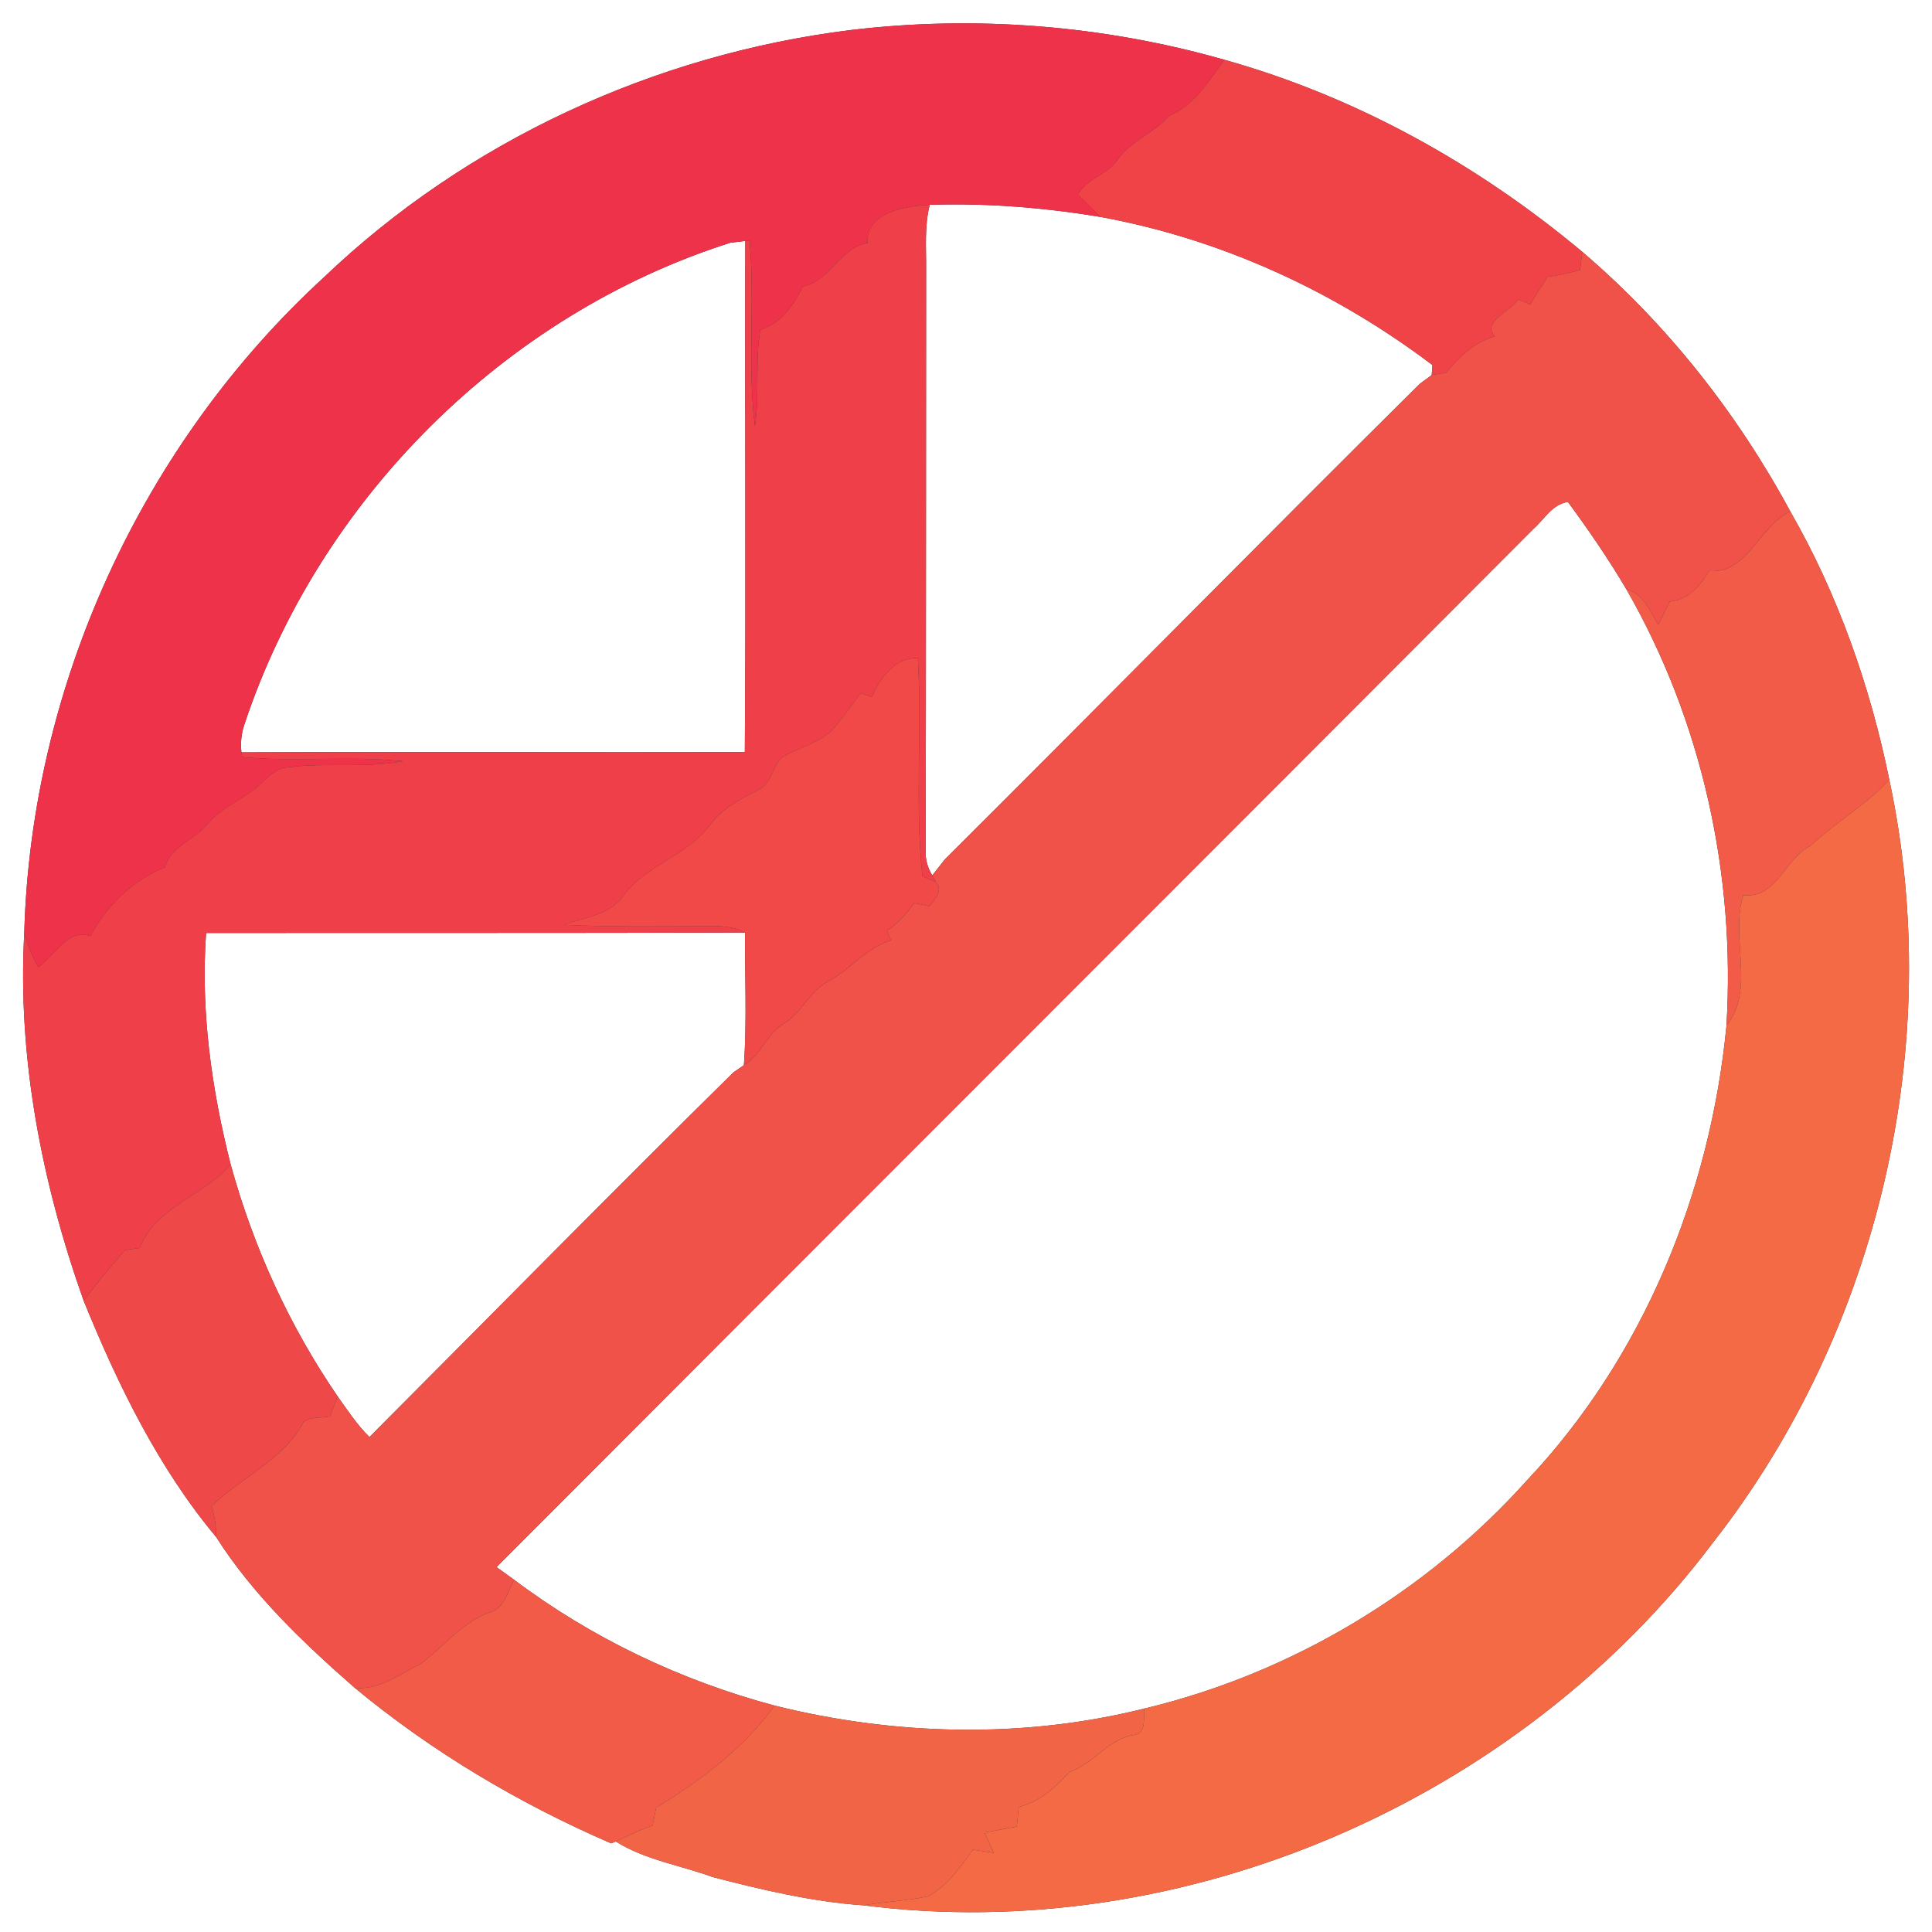 <?xml version="1.0" encoding="UTF-8" ?>
<!DOCTYPE svg PUBLIC "-//W3C//DTD SVG 1.1//EN" "http://www.w3.org/Graphics/SVG/1.1/DTD/svg11.dtd">
<svg width="250pt" height="250pt" viewBox="0 0 250 250" version="1.1" xmlns="http://www.w3.org/2000/svg">
<rect x="0" y="0" width="250" height="250" fill="#333333" stroke="none"/>
<g id="#ffffffff">
<path fill="#ffffff" opacity="1.00" d=" M 0.00 0.00 L 250.00 0.00 L 250.00 250.00 L 0.00 250.00 L 0.00 0.00 M 109.98 3.90 C 84.69 7.05 60.37 18.25 41.92 35.88 C 18.37 57.47 4.01 88.78 3.14 120.73 C 2.24 136.90 5.43 153.12 10.83 168.33 C 15.24 179.15 20.46 189.90 27.97 198.89 C 32.74 206.38 39.26 212.59 45.91 218.41 C 55.92 226.70 67.17 233.37 79.08 238.53 L 79.69 238.29 C 83.48 240.68 88.02 241.35 92.18 242.88 C 98.59 244.54 105.10 246.09 111.73 246.55 C 153.27 251.87 196.58 232.95 221.68 199.58 C 243.17 172.12 251.78 134.97 244.47 100.87 C 241.99 88.77 237.83 76.91 231.67 66.19 C 224.84 53.54 215.74 41.96 204.76 32.60 C 191.22 21.27 175.46 12.50 158.42 7.73 C 142.73 3.26 126.17 1.95 109.98 3.90 Z" />
<path fill="#ffffff" opacity="1.00" d=" M 120.31 26.50 C 127.72 26.27 135.09 26.85 142.38 28.07 C 157.99 30.92 172.73 37.69 185.36 47.24 C 185.34 47.56 185.29 48.21 185.26 48.53 C 184.88 48.81 184.12 49.37 183.74 49.65 C 163.13 70.06 142.80 90.77 122.24 111.23 C 121.84 111.74 121.04 112.76 120.64 113.27 C 120.01 112.26 119.72 111.17 119.78 109.99 C 119.84 84.98 119.81 59.98 119.84 34.97 C 119.87 32.14 119.60 29.27 120.31 26.50 Z" />
<path fill="#ffffff" opacity="1.00" d=" M 94.54 31.40 C 95.02 31.34 95.96 31.24 96.44 31.18 C 96.38 53.22 96.54 75.27 96.38 97.31 C 74.67 97.38 52.96 97.25 31.24 97.35 C 31.11 96.16 31.22 95.00 31.58 93.88 C 41.21 64.72 65.24 40.70 94.54 31.40 Z" />
<path fill="#ffffff" opacity="1.00" d=" M 198.45 68.42 C 199.85 67.18 200.87 65.24 202.89 64.96 C 205.58 68.60 208.13 72.33 210.44 76.23 C 220.24 93.28 224.60 113.17 223.40 132.76 C 221.31 154.41 212.60 175.67 197.57 191.58 C 184.54 206.10 167.04 216.56 148.06 221.09 C 132.44 225.00 115.81 224.59 100.22 220.70 C 88.11 217.46 76.57 211.98 66.54 204.43 C 65.97 204.02 64.83 203.20 64.25 202.78 C 108.96 157.97 153.75 113.24 198.45 68.42 Z" />
<path fill="#ffffff" opacity="1.00" d=" M 29.85 150.68 C 27.37 140.92 25.95 130.81 26.67 120.73 C 49.92 120.70 73.17 120.75 96.41 120.67 C 96.38 126.39 96.66 132.12 96.26 137.83 C 95.92 138.06 95.24 138.53 94.90 138.77 C 79.08 154.36 63.50 170.22 47.81 185.95 C 46.20 184.38 44.98 182.49 43.68 180.68 C 37.43 171.55 32.78 161.35 29.85 150.68 Z" />
</g>
<g id="#ee3249ff">
<path fill="#ee3249" opacity="1.00" d=" M 109.98 3.90 C 126.17 1.95 142.73 3.26 158.42 7.73 C 156.43 10.50 154.57 13.60 151.29 14.97 C 149.37 17.21 146.39 18.18 144.64 20.62 C 143.34 22.62 140.58 23.07 139.48 25.18 C 140.45 26.13 141.41 27.11 142.38 28.07 C 135.09 26.85 127.72 26.27 120.31 26.50 C 117.26 26.66 112.02 27.40 112.27 31.43 C 108.71 32.02 107.51 36.32 103.89 37.07 C 102.66 39.54 101.13 41.78 98.38 42.68 C 97.68 46.80 98.32 51.00 97.69 55.13 C 96.68 47.18 97.72 39.11 97.00 31.13 L 96.44 31.18 C 95.96 31.24 95.02 31.34 94.54 31.40 C 65.24 40.70 41.21 64.72 31.58 93.88 C 31.22 95.00 31.11 96.16 31.24 97.35 L 31.35 97.97 C 38.25 98.62 45.21 97.76 52.12 98.50 C 47.24 99.42 42.25 98.64 37.35 99.28 C 35.23 99.34 34.09 101.40 32.47 102.46 C 30.50 103.80 28.32 104.85 26.77 106.73 C 25.09 108.73 22.12 109.46 21.35 112.22 C 17.16 113.92 13.83 117.14 11.71 121.12 C 8.68 120.11 7.08 123.73 4.94 125.14 C 4.17 123.74 3.55 122.27 3.14 120.73 C 4.01 88.78 18.37 57.47 41.92 35.88 C 60.37 18.25 84.69 7.05 109.98 3.90 Z" />
</g>
<g id="#ef4348ff">
<path fill="#ef4348" opacity="1.00" d=" M 158.42 7.73 C 175.46 12.50 191.22 21.27 204.76 32.60 C 204.68 33.19 204.53 34.36 204.45 34.95 C 203.06 35.29 201.68 35.65 200.26 35.81 C 199.53 37.02 198.70 38.17 198.02 39.41 C 197.63 39.24 196.85 38.90 196.45 38.73 C 195.57 40.21 191.63 41.65 193.43 43.52 C 190.80 44.28 188.83 46.13 187.15 48.21 C 186.68 48.29 185.73 48.45 185.26 48.53 C 185.29 48.21 185.34 47.56 185.36 47.24 C 172.73 37.69 157.99 30.92 142.38 28.07 C 141.41 27.11 140.45 26.13 139.48 25.18 C 140.58 23.07 143.34 22.62 144.64 20.62 C 146.39 18.18 149.37 17.21 151.29 14.97 C 154.57 13.60 156.43 10.50 158.42 7.73 Z" />
</g>
<g id="#ef3f49ff">
<path fill="#ef3f49" opacity="1.00" d=" M 112.27 31.43 C 112.02 27.40 117.26 26.66 120.31 26.50 C 119.60 29.27 119.87 32.14 119.84 34.97 C 119.81 59.98 119.84 84.98 119.78 109.99 C 119.72 111.17 120.01 112.26 120.64 113.27 L 121.10 114.13 C 120.66 113.94 119.80 113.56 119.36 113.37 C 118.36 104.01 119.33 94.53 118.77 85.13 C 115.69 85.15 113.93 87.66 112.80 90.20 C 112.45 90.07 111.75 89.80 111.40 89.66 C 110.11 91.29 108.99 93.05 107.58 94.58 C 105.74 96.23 103.21 96.76 101.13 98.04 C 99.95 99.28 99.82 101.38 98.17 102.18 C 95.83 103.37 93.44 104.60 91.85 106.78 C 88.90 110.70 83.69 111.89 80.74 115.80 C 79.00 118.38 75.70 118.67 73.01 119.68 C 79.34 119.97 85.69 119.87 92.03 119.85 C 93.53 119.81 95.06 119.94 96.41 120.67 C 73.17 120.75 49.92 120.70 26.67 120.73 C 25.95 130.81 27.37 140.92 29.85 150.68 C 26.38 154.72 20.04 156.24 18.09 161.49 C 17.45 161.57 16.81 161.66 16.17 161.76 C 14.33 163.90 12.50 166.05 10.83 168.33 C 5.43 153.12 2.24 136.90 3.14 120.73 C 3.55 122.27 4.17 123.74 4.94 125.14 C 7.08 123.73 8.68 120.11 11.71 121.12 C 13.83 117.14 17.16 113.92 21.35 112.22 C 22.12 109.46 25.09 108.73 26.77 106.73 C 28.32 104.85 30.50 103.80 32.47 102.46 C 34.09 101.40 35.23 99.34 37.35 99.28 C 42.25 98.64 47.24 99.42 52.12 98.50 C 45.21 97.76 38.25 98.62 31.35 97.97 L 31.24 97.35 C 52.96 97.25 74.67 97.38 96.38 97.31 C 96.54 75.27 96.38 53.22 96.44 31.18 L 97.00 31.13 C 97.72 39.11 96.68 47.18 97.69 55.13 C 98.32 51.00 97.68 46.80 98.38 42.68 C 101.13 41.78 102.66 39.54 103.89 37.07 C 107.51 36.32 108.71 32.02 112.27 31.43 Z" />
</g>
<g id="#f05148ff">
<path fill="#f05148" opacity="1.00" d=" M 204.76 32.60 C 215.74 41.96 224.84 53.54 231.67 66.19 C 227.63 68.02 226.18 74.27 221.16 73.89 C 219.98 75.85 218.48 77.60 216.06 77.84 C 215.57 78.84 215.06 79.83 214.58 80.84 C 213.50 79.05 212.66 76.86 210.44 76.23 C 208.13 72.33 205.58 68.60 202.89 64.96 C 200.87 65.24 199.85 67.18 198.45 68.42 C 153.75 113.24 108.96 157.97 64.25 202.78 C 64.83 203.20 65.97 204.02 66.54 204.43 C 65.66 205.98 65.25 208.21 63.24 208.68 C 59.68 210.03 57.33 213.16 54.36 215.35 C 51.66 216.64 49.07 218.72 45.91 218.41 C 39.26 212.59 32.74 206.38 27.97 198.89 C 27.99 197.53 27.77 196.19 27.37 194.89 C 31.21 191.12 36.68 188.93 39.27 184.02 C 40.20 183.27 41.57 183.53 42.69 183.28 C 42.94 182.63 43.43 181.33 43.68 180.68 C 44.98 182.49 46.20 184.38 47.81 185.95 C 63.50 170.22 79.08 154.36 94.90 138.77 C 95.24 138.53 95.92 138.06 96.26 137.83 C 98.46 136.53 99.22 133.80 101.40 132.45 C 103.75 131.07 104.74 128.23 107.16 126.99 C 110.04 125.45 112.08 122.66 115.28 121.67 C 115.11 121.24 114.94 120.82 114.77 120.40 C 116.21 119.51 117.32 118.23 118.27 116.86 C 118.92 116.98 119.58 117.10 120.23 117.26 C 120.95 116.39 122.11 115.24 121.10 114.13 L 120.64 113.27 C 121.04 112.76 121.84 111.74 122.24 111.23 C 142.80 90.77 163.13 70.06 183.74 49.65 C 184.12 49.37 184.88 48.81 185.26 48.53 C 185.73 48.45 186.68 48.29 187.15 48.21 C 188.83 46.13 190.80 44.28 193.43 43.52 C 191.63 41.65 195.57 40.21 196.45 38.73 C 196.85 38.90 197.63 39.24 198.02 39.41 C 198.70 38.17 199.53 37.02 200.26 35.81 C 201.68 35.65 203.06 35.29 204.45 34.95 C 204.53 34.36 204.68 33.19 204.76 32.60 Z" />
</g>
<g id="#f15b47ff">
<path fill="#f15b47" opacity="1.00" d=" M 231.67 66.19 C 237.83 76.91 241.99 88.77 244.47 100.87 C 241.48 104.19 237.52 106.39 234.28 109.45 C 230.85 111.13 230.04 116.24 225.58 115.85 C 223.84 121.34 227.20 127.95 223.40 132.76 C 224.60 113.17 220.24 93.28 210.44 76.23 C 212.66 76.86 213.50 79.05 214.58 80.84 C 215.06 79.83 215.57 78.84 216.06 77.84 C 218.48 77.60 219.98 75.85 221.16 73.89 C 226.18 74.27 227.63 68.02 231.67 66.19 Z" />
<path fill="#f15b47" opacity="1.00" d=" M 66.54 204.43 C 76.57 211.98 88.11 217.46 100.22 220.70 C 96.27 226.24 90.65 230.38 84.91 233.91 C 84.77 234.68 84.60 235.45 84.45 236.23 C 82.80 236.77 81.26 237.57 79.69 238.29 L 79.08 238.53 C 67.17 233.37 55.92 226.70 45.91 218.41 C 49.07 218.72 51.66 216.64 54.36 215.35 C 57.33 213.16 59.68 210.03 63.24 208.68 C 65.25 208.21 65.66 205.98 66.54 204.43 Z" />
</g>
<g id="#f04948ff">
<path fill="#f04948" opacity="1.00" d=" M 112.80 90.20 C 113.93 87.66 115.69 85.15 118.77 85.13 C 119.33 94.53 118.36 104.01 119.36 113.37 C 119.80 113.56 120.66 113.94 121.10 114.13 C 122.11 115.24 120.95 116.39 120.23 117.26 C 119.58 117.10 118.92 116.98 118.27 116.86 C 117.32 118.23 116.21 119.51 114.77 120.40 C 114.94 120.82 115.11 121.24 115.28 121.67 C 112.08 122.66 110.04 125.45 107.16 126.99 C 104.74 128.23 103.75 131.07 101.40 132.45 C 99.22 133.80 98.46 136.53 96.26 137.83 C 96.66 132.12 96.38 126.39 96.41 120.67 C 95.06 119.94 93.53 119.81 92.03 119.85 C 85.69 119.87 79.34 119.97 73.01 119.68 C 75.70 118.67 79.00 118.38 80.74 115.80 C 83.69 111.89 88.90 110.70 91.85 106.78 C 93.44 104.60 95.83 103.37 98.17 102.18 C 99.82 101.38 99.95 99.28 101.13 98.04 C 103.21 96.76 105.74 96.23 107.58 94.58 C 108.99 93.05 110.11 91.29 111.40 89.66 C 111.75 89.80 112.45 90.07 112.80 90.20 Z" />
</g>
<g id="#f36a45ff">
<path fill="#f36a45" opacity="1.00" d=" M 234.28 109.45 C 237.52 106.39 241.48 104.19 244.47 100.87 C 251.78 134.97 243.17 172.12 221.68 199.58 C 196.58 232.95 153.27 251.87 111.73 246.55 C 114.51 246.07 117.36 245.97 120.12 245.38 C 122.60 244.00 124.28 241.62 125.89 239.35 C 126.79 239.49 127.69 239.63 128.60 239.76 C 128.20 238.87 127.78 238.00 127.38 237.11 C 128.78 236.91 130.17 236.60 131.57 236.37 C 131.66 235.51 131.75 234.67 131.83 233.82 C 134.55 233.14 136.53 231.31 138.36 229.31 C 141.56 228.22 143.43 224.93 146.89 224.48 C 148.39 224.15 147.92 222.19 148.06 221.09 C 167.04 216.56 184.54 206.10 197.57 191.58 C 212.60 175.67 221.31 154.41 223.40 132.76 C 227.20 127.95 223.84 121.34 225.58 115.85 C 230.04 116.24 230.85 111.13 234.28 109.45 Z" />
</g>
<g id="#ef4848ff">
<path fill="#ef4848" opacity="1.00" d=" M 29.85 150.68 C 32.78 161.35 37.43 171.55 43.68 180.68 C 43.43 181.33 42.94 182.63 42.69 183.28 C 41.57 183.53 40.20 183.27 39.27 184.02 C 36.68 188.93 31.21 191.12 27.37 194.89 C 27.77 196.19 27.99 197.53 27.97 198.89 C 20.46 189.90 15.24 179.15 10.83 168.33 C 12.50 166.05 14.33 163.90 16.17 161.76 C 16.81 161.66 17.45 161.57 18.09 161.49 C 20.04 156.24 26.38 154.72 29.85 150.68 Z" />
</g>
<g id="#f26446ff">
<path fill="#f26446" opacity="1.00" d=" M 100.22 220.70 C 115.81 224.59 132.44 225.00 148.06 221.09 C 147.92 222.19 148.39 224.15 146.89 224.48 C 143.43 224.93 141.56 228.22 138.36 229.31 C 136.53 231.31 134.55 233.14 131.83 233.82 C 131.75 234.67 131.66 235.51 131.57 236.37 C 130.17 236.60 128.78 236.91 127.38 237.11 C 127.78 238.00 128.20 238.87 128.60 239.76 C 127.69 239.63 126.79 239.49 125.89 239.35 C 124.28 241.62 122.60 244.00 120.12 245.38 C 117.36 245.97 114.51 246.07 111.73 246.55 C 105.10 246.09 98.59 244.54 92.18 242.88 C 88.02 241.35 83.48 240.68 79.69 238.29 C 81.26 237.57 82.80 236.77 84.45 236.23 C 84.60 235.45 84.77 234.68 84.91 233.91 C 90.65 230.38 96.27 226.24 100.22 220.70 Z" />
</g>
</svg>
